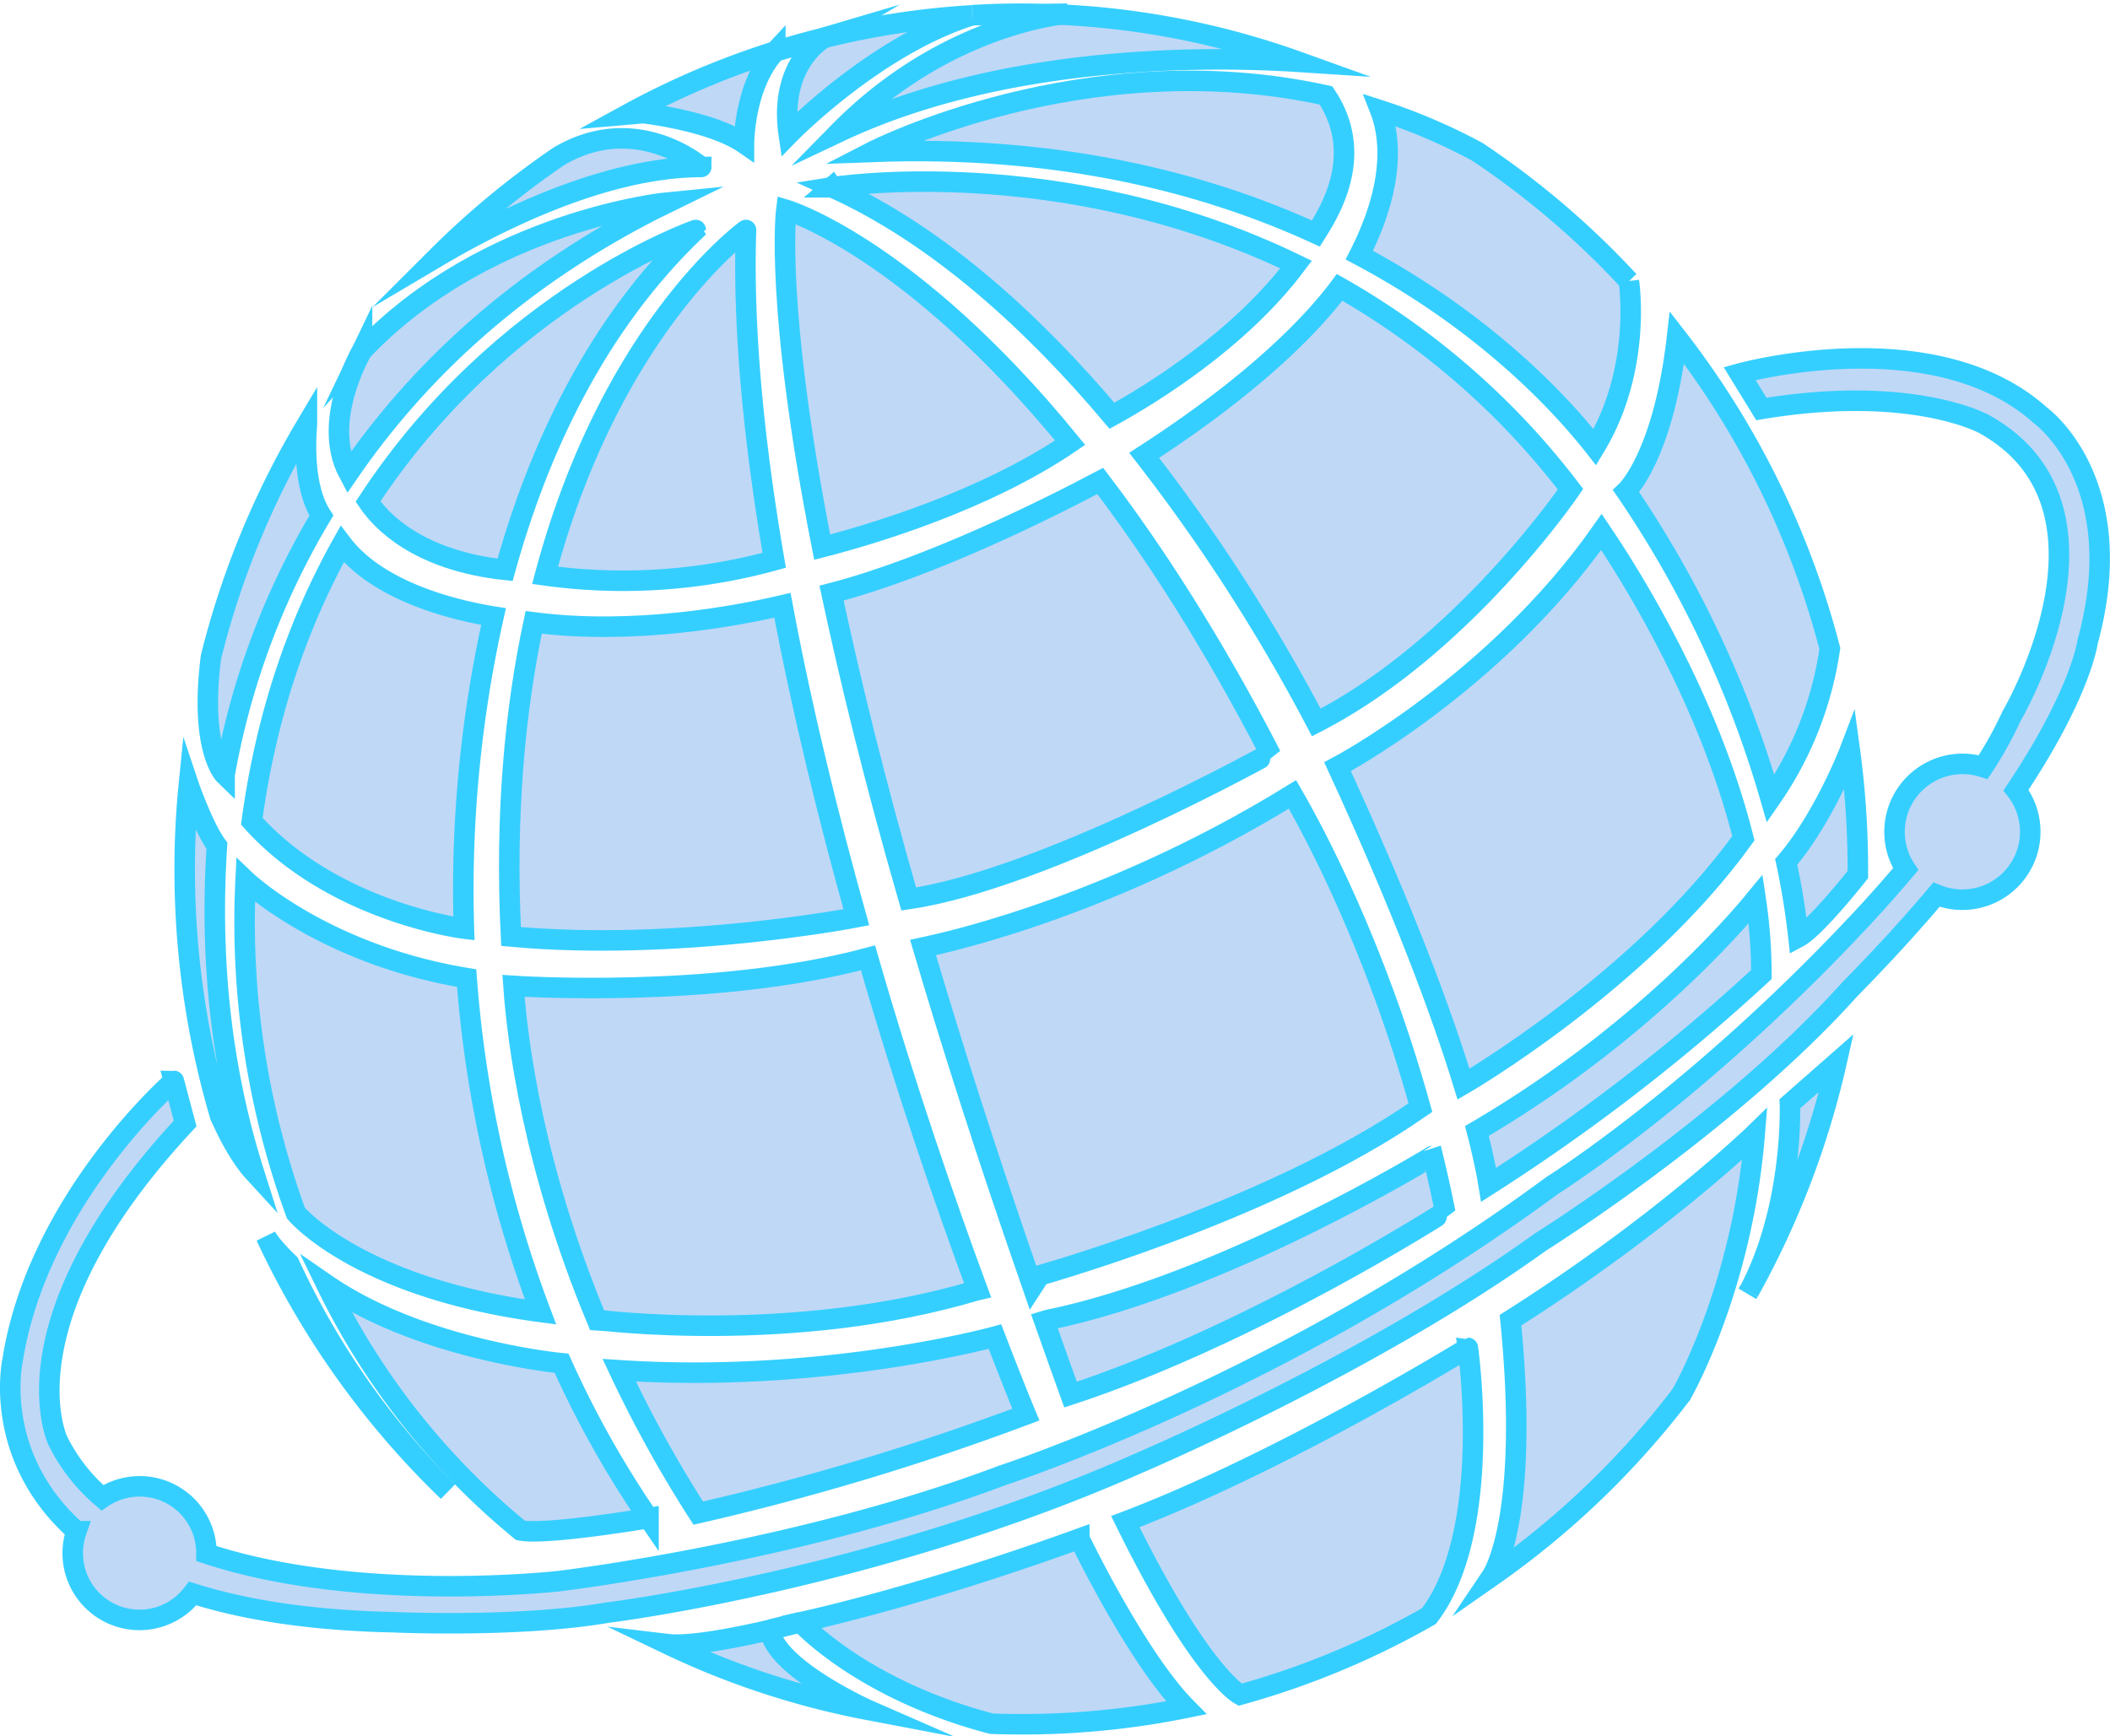 <svg xmlns="http://www.w3.org/2000/svg" viewBox="0 0 513.97 422.88"><defs><style>.cls-1{opacity:0.3;}.cls-2{fill:#297ce2;}.cls-3{fill:none;stroke:#35cfff;stroke-miterlimit:10;stroke-width:5px;}</style></defs><g id="Layer_2" data-name="Layer 2"><g id="Layer_1-2" data-name="Layer 1"><g class="cls-1"><path class="cls-2" d="M132.77,140.16a138.55,138.55,0,0,0,55.82-3.67c-4.87-28.31-7.68-56-6.87-80.46C181.72,56,148.87,79.63,132.77,140.16Z"/><path class="cls-2" d="M130,151.62c-4.54,21.3-7,46.65-5.52,76.52,40.8,3.72,84.11-4.69,84.11-4.69h0c-6.78-24.27-13.18-50.25-18-76C179.46,150.05,154.5,154.78,130,151.62Z"/><path class="cls-2" d="M388.49,108.94c11.6-19.11,8.3-40.31,8.28-40.49A206.16,206.16,0,0,0,359.89,37,140.85,140.85,0,0,0,336.2,26.87c2.23,5.71,4.06,17.3-5.09,35.28C362.33,78.72,380.76,99.07,388.49,108.94Z"/><path class="cls-2" d="M268,117.16c-12.13,6.42-41.08,21-65.45,27.33C207,165.25,213,190,221.35,219c32.77-4.76,88-35.47,88-35.49C295.24,156.29,281.21,134.52,268,117.16Z"/><path class="cls-2" d="M382.56,119.18A186.64,186.64,0,0,0,326.31,70c-5.51,7.42-18.92,22.41-47.61,40.92A436.87,436.87,0,0,1,320.63,176C356.4,157.66,382.54,119.21,382.56,119.18Z"/><path class="cls-2" d="M346,269.82c-10.81-38.93-25.53-66.53-31.17-76.3-47.29,29.17-89.91,37.25-90,37.27,7.08,24,15.64,50.78,26,80.6C250.84,311.36,309,295.59,346,269.82Z"/><path class="cls-2" d="M396.11,119.67h0a260.82,260.82,0,0,1,35.19,74.89h0A85.46,85.46,0,0,0,445.73,158a209.48,209.48,0,0,0-37.24-75.74C405.18,111.2,396.11,119.67,396.11,119.67Z"/><path class="cls-2" d="M429.05,237.4A124.19,124.19,0,0,0,427.66,219c-.05.06-24.32,31-67.91,56.51,1.48,5.71,2.35,10,2.86,13.12A472.17,472.17,0,0,0,429.05,237.4Z"/><path class="cls-2" d="M126.78,372.81c6.29,1.22,31.19-3,31.19-3h0a241.85,241.85,0,0,1-21.18-37.72h0s-34-3.14-57.32-19.22h0A178.27,178.27,0,0,0,126.78,372.81Z"/><path class="cls-2" d="M249.89,344.6s-2.92-7-7.53-19h0s-41.56,11.47-91.52,8.2a303.55,303.55,0,0,0,19.24,34.8A623.39,623.39,0,0,0,249.89,344.6Z"/><path class="cls-2" d="M438.08,228.3c4.16-2.21,14.23-14.93,14.47-15.24,0-.46,0-.92,0-1.38a214.81,214.81,0,0,0-1.95-28.87c-.16.42-6.4,16.5-15.5,27.14h0A182.62,182.62,0,0,1,438.08,228.3Z"/><path class="cls-2" d="M367.94,321.61c4.82,48.21-4.29,61.94-4.6,62.4a207.08,207.08,0,0,0,46.22-44.34c.95-1.66,14.9-26.71,17.87-63.44C427.43,276.23,404.74,298.3,367.94,321.61Z"/><path class="cls-2" d="M426,314.64a210,210,0,0,0,21.32-55.71L436,268.87S437,294,426,314.64Z"/><path class="cls-2" d="M274.12,370.67c18.09,36.79,27.63,42,27.94,42.17a200.19,200.19,0,0,0,46-19.15c15.87-20.65,9.5-65.34,9.5-65.34S312.75,356,274.12,370.67Z"/><path class="cls-2" d="M262.94,374.81c-33.09,12-58,18.18-67.93,20.39,0,0,14.77,16.37,46.51,24.7,2.42.08,4.86.13,7.3.13a200.28,200.28,0,0,0,40.12-4c-12.16-12.32-26-41.17-26-41.17Z"/><path class="cls-2" d="M162.64,400.52a199.23,199.23,0,0,0,48.71,16c-.23-.1-22.7-10.31-23.81-19.47C179.84,398.83,168.2,401.18,162.64,400.52Z"/><path class="cls-2" d="M352,295.12c-.92-4.63-1.93-9.14-3-13.54-.05,0-50.68,31.14-93.89,40l-.73.22c2.07,5.87,4.19,11.83,6.39,17.93C305.36,325.1,352,295.14,352,295.12Z"/><path class="cls-2" d="M356.5,264.1s43-24.92,68.17-59.9c-8.47-33.65-26.91-63.26-34.58-74.61-26,37-64.28,57.18-64.28,57.18h0c16.25,35.27,25.46,60.29,30.69,77.33Z"/><path class="cls-2" d="M72.09,295.53c.31.37,15.41,18.15,59.58,24.07a291.84,291.84,0,0,1-18-81.33h0c-35-5.77-53.84-23.8-53.84-23.8A207.14,207.14,0,0,0,72.09,295.53Z"/><path class="cls-2" d="M125.08,240.17c.94,13.44,4.79,44.06,20.33,81.35.07,0,47.54,6.18,92.25-7.13l.46-.11c-7.45-20.16-17.41-48.77-26.69-80.94h0C173.59,243.5,125.08,240.17,125.08,240.17Z"/><path class="cls-2" d="M83.34,132.56c-10.26,18.34-18.37,40.63-22,67.5C81.26,222.3,113,226.2,113,226.2a305.13,305.13,0,0,1,7.22-76C111.38,148.77,92.34,144.39,83.34,132.56Z"/><path class="cls-2" d="M202.67,45.62c26.07,11.77,49.28,33.26,68.19,55.66C280.1,96.2,301.81,83,315.72,64.45,258.33,36.65,202.67,45.62,202.67,45.62Z"/><path class="cls-2" d="M212.36,37c45.19-1.72,80.88,7.37,108.18,19.89,3.53-5.57,12-19.34,2.47-33.64C264.23,10.28,212.36,37,212.36,37Z"/><path class="cls-2" d="M89.64,122.18c3.14,4.66,12.11,14.33,33.39,16.64,8-28.93,22-59.49,46.44-82.79C169.47,56,122.26,72.37,89.64,122.18Z"/><path class="cls-2" d="M200.27,133.28c11.73-3,39.54-11.22,60.4-25.44C221.6,60,191.53,51.13,191.53,51.13S188.62,74.08,200.27,133.28Z"/><path class="cls-2" d="M248.82,3.34q-6,0-11.82.35l17.43-.27C252.56,3.37,250.7,3.34,248.82,3.34Z"/><path class="cls-2" d="M316.36,15.07A199.25,199.25,0,0,0,258.13,3.55c-6.87,1-31.43,5.9-53.74,28.59C245.13,12.89,295.62,13.72,316.36,15.07Z"/><path class="cls-2" d="M192.14,32.75s21-21.61,44.53-29a199,199,0,0,0-35.86,5.46C200.05,9.61,189.67,15.89,192.14,32.75Z"/><path class="cls-2" d="M188.93,12.49l11.49-3.22C196.55,10.23,192.71,11.3,188.93,12.49Z"/><path class="cls-2" d="M181.22,34.93s0-14.17,7.64-22.42A200.4,200.4,0,0,0,152.78,27.9l3.9-.34S173.25,29.43,181.22,34.93Z"/><path class="cls-2" d="M136.18,38.06a205.69,205.69,0,0,0-29.63,24.5c14.74-8.72,40.84-21.86,64.27-21.89C170.82,40.67,155.07,26.92,136.18,38.06Z"/><path class="cls-2" d="M200.86,9.14l-.44.13.39-.1Z"/><path class="cls-2" d="M188.86,12.51h0l.07,0Z"/><path class="cls-2" d="M236.72,3.7h-.05l.33,0Z"/><path class="cls-2" d="M260,3.34l-5.58.08,3.7.13C259.35,3.38,260,3.34,260,3.34Z"/><path class="cls-2" d="M109.12,363.33a192,192,0,0,1-38.67-55.52h0s-4.36-4.11-5.67-6.64A208.86,208.86,0,0,0,109.12,363.33Z"/><path class="cls-2" d="M61.84,285.52h0c-7.08-22.36-11-48.77-9-79.51h0c-3.18-4.24-6.77-14.41-6.85-14.65q-1,10-1,20.32a212.73,212.73,0,0,0,8.63,60.17C53.78,272.05,57.21,280.47,61.84,285.52Z"/><path class="cls-2" d="M78.28,125.59c-2-3.08-4.5-9.54-3.52-22.24a209.45,209.45,0,0,0-23.37,56.7c-2.87,22.67,3.32,28.68,3.32,28.68A186.14,186.14,0,0,1,78.28,125.59Z"/><path class="cls-2" d="M84.91,115.22c16.2-23.59,40.72-47.82,77.82-65.93,0,0-44.27,4.3-74.54,36.16C88,85.77,78.18,102.6,84.91,115.22Z"/><polygon class="cls-2" points="202.56 45.62 202.67 45.62 202.63 45.56 202.56 45.62"/><polygon class="cls-2" points="88.18 85.46 88.19 85.45 88.19 85.44 88.18 85.46"/><path class="cls-2" d="M74.76,103.34h0v0Z"/><path class="cls-2" d="M187.54,397c4.37-1,7.47-1.84,7.47-1.84L187.54,397Z"/><path class="cls-2" d="M409.51,339.76l.11-.16-.06.07Z"/><path class="cls-2" d="M425.76,315l.2-.36c-.1.16-.19.33-.28.49Z"/><path class="cls-2" d="M497.13,101.28C471.17,77.81,423.75,91,423.75,91l5.3,8.63c36.57-6.09,54.18,3.63,54.18,3.63C520,123.53,490,174.43,490,174.43a92.73,92.73,0,0,1-6.92,12.44,16.56,16.56,0,0,0-18.88,24.86c-6.76,8-12.05,13.5-12.05,13.5-39.36,41.87-74.07,63.57-74.07,63.57-65.62,48.44-133.69,70.52-133.69,70.52-50.06,18.93-107.86,25.8-108.38,25.86h0c-.73.08-49.1,5.41-85.73-6.73,0-.24,0-.49,0-.73a16.26,16.26,0,0,0-25.35-12.86A43.39,43.39,0,0,1,14.1,351s-14.1-28.91,31-77.31l-2.76-10.38S9.2,292.17,3.06,331.42c0,0-5.13,23.17,15.56,41.59a16.26,16.26,0,0,0,28.32,15.16c12.47,3.94,28.38,6.56,48.67,7,0,0,30.81,1.42,52.53-2.36.37,0,65.45-8.15,129-36.28,0,0,56.3-23.87,98.06-53.94,0,0,45.66-28.54,75.29-61.49,8.16-8.31,15.18-16,21.21-23.17a16.55,16.55,0,0,0,19.37-25.45c15.92-23.82,17.47-36.24,17.47-36.24C519.21,117.27,497.13,101.28,497.13,101.28Z"/></g><path class="cls-3" d="M132.77,140.16a138.55,138.55,0,0,0,55.82-3.67c-4.87-28.31-7.68-56-6.87-80.46C181.72,56,148.87,79.63,132.77,140.16Z"/><path class="cls-3" d="M130,151.62c-4.54,21.3-7,46.65-5.52,76.52,40.8,3.72,84.11-4.69,84.11-4.69h0c-6.78-24.27-13.18-50.25-18-76C179.46,150.05,154.5,154.78,130,151.62Z"/><path class="cls-3" d="M388.49,108.94c11.6-19.11,8.3-40.31,8.28-40.49A206.16,206.16,0,0,0,359.89,37,140.85,140.85,0,0,0,336.2,26.87c2.23,5.71,4.06,17.3-5.09,35.28C362.33,78.72,380.76,99.07,388.49,108.94Z"/><path class="cls-3" d="M268,117.16c-12.13,6.42-41.08,21-65.45,27.33C207,165.25,213,190,221.35,219c32.77-4.76,88-35.47,88-35.49C295.24,156.29,281.21,134.52,268,117.16Z"/><path class="cls-3" d="M382.56,119.18A186.64,186.64,0,0,0,326.31,70c-5.51,7.42-18.92,22.41-47.61,40.92A436.87,436.87,0,0,1,320.63,176C356.4,157.66,382.54,119.21,382.56,119.18Z"/><path class="cls-3" d="M346,269.82c-10.81-38.93-25.53-66.53-31.17-76.3-47.29,29.17-89.91,37.25-90,37.27,7.08,24,15.64,50.78,26,80.6C250.84,311.36,309,295.59,346,269.82Z"/><path class="cls-3" d="M396.11,119.67h0a260.82,260.82,0,0,1,35.19,74.89h0A85.46,85.46,0,0,0,445.73,158a209.48,209.48,0,0,0-37.24-75.74C405.18,111.2,396.11,119.67,396.11,119.67Z"/><path class="cls-3" d="M429.05,237.4A124.19,124.19,0,0,0,427.66,219c-.05.06-24.32,31-67.91,56.51,1.48,5.71,2.35,10,2.86,13.12A472.17,472.17,0,0,0,429.05,237.4Z"/><path class="cls-3" d="M126.78,372.81c6.29,1.22,31.19-3,31.19-3h0a241.85,241.85,0,0,1-21.18-37.72h0s-34-3.14-57.32-19.22h0A178.27,178.27,0,0,0,126.78,372.81Z"/><path class="cls-3" d="M249.89,344.6s-2.92-7-7.53-19h0s-41.56,11.47-91.52,8.2a303.55,303.55,0,0,0,19.24,34.8A623.39,623.39,0,0,0,249.89,344.6Z"/><path class="cls-3" d="M438.08,228.3c4.16-2.21,14.23-14.93,14.47-15.24,0-.46,0-.92,0-1.38a214.81,214.81,0,0,0-1.95-28.87c-.16.42-6.4,16.5-15.5,27.14h0A182.62,182.62,0,0,1,438.08,228.3Z"/><path class="cls-3" d="M367.94,321.61c4.82,48.21-4.29,61.94-4.6,62.4a207.08,207.08,0,0,0,46.22-44.34c.95-1.66,14.9-26.71,17.87-63.44C427.43,276.23,404.74,298.3,367.94,321.61Z"/><path class="cls-3" d="M426,314.64a210,210,0,0,0,21.32-55.71L436,268.87S437,294,426,314.64Z"/><path class="cls-3" d="M274.12,370.67c18.09,36.79,27.63,42,27.94,42.17a200.19,200.19,0,0,0,46-19.15c15.87-20.65,9.5-65.34,9.5-65.34S312.75,356,274.12,370.67Z"/><path class="cls-3" d="M262.94,374.81c-33.09,12-58,18.18-67.93,20.39,0,0,14.77,16.37,46.51,24.7,2.42.08,4.86.13,7.3.13a200.28,200.28,0,0,0,40.12-4c-12.16-12.32-26-41.17-26-41.17Z"/><path class="cls-3" d="M162.64,400.52a199.23,199.23,0,0,0,48.71,16c-.23-.1-22.7-10.31-23.81-19.47C179.84,398.83,168.2,401.18,162.64,400.52Z"/><path class="cls-3" d="M352,295.12c-.92-4.63-1.93-9.14-3-13.54-.05,0-50.68,31.14-93.89,40l-.73.22c2.07,5.87,4.19,11.83,6.39,17.93C305.36,325.1,352,295.14,352,295.12Z"/><path class="cls-3" d="M356.5,264.1s43-24.92,68.17-59.9c-8.47-33.65-26.91-63.26-34.58-74.61-26,37-64.28,57.18-64.28,57.18h0c16.25,35.27,25.46,60.29,30.69,77.33Z"/><path class="cls-3" d="M72.09,295.53c.31.37,15.41,18.15,59.58,24.07a291.84,291.84,0,0,1-18-81.33h0c-35-5.77-53.84-23.8-53.84-23.8A207.14,207.14,0,0,0,72.09,295.53Z"/><path class="cls-3" d="M125.08,240.17c.94,13.44,4.79,44.06,20.33,81.35.07,0,47.54,6.18,92.25-7.13l.46-.11c-7.45-20.16-17.41-48.77-26.69-80.94h0C173.59,243.5,125.08,240.17,125.08,240.17Z"/><path class="cls-3" d="M83.34,132.56c-10.26,18.34-18.37,40.63-22,67.5C81.26,222.3,113,226.2,113,226.2a305.13,305.13,0,0,1,7.22-76C111.38,148.77,92.34,144.39,83.34,132.56Z"/><path class="cls-3" d="M202.67,45.62c26.07,11.77,49.28,33.26,68.19,55.66C280.1,96.2,301.81,83,315.72,64.45,258.33,36.65,202.67,45.62,202.67,45.62Z"/><path class="cls-3" d="M212.36,37c45.19-1.72,80.88,7.37,108.18,19.89,3.53-5.57,12-19.34,2.47-33.64C264.23,10.28,212.36,37,212.36,37Z"/><path class="cls-3" d="M89.64,122.18c3.14,4.66,12.11,14.33,33.39,16.64,8-28.93,22-59.49,46.44-82.79C169.47,56,122.26,72.37,89.64,122.18Z"/><path class="cls-3" d="M200.27,133.28c11.73-3,39.54-11.22,60.4-25.44C221.6,60,191.53,51.13,191.53,51.13S188.62,74.08,200.27,133.28Z"/><path class="cls-3" d="M248.82,3.34q-6,0-11.82.35l17.43-.27C252.56,3.37,250.7,3.34,248.82,3.34Z"/><path class="cls-3" d="M316.36,15.07A199.25,199.25,0,0,0,258.13,3.55c-6.87,1-31.43,5.9-53.74,28.59C245.13,12.89,295.62,13.72,316.36,15.07Z"/><path class="cls-3" d="M192.14,32.75s21-21.61,44.53-29a199,199,0,0,0-35.86,5.46C200.05,9.61,189.67,15.89,192.14,32.75Z"/><path class="cls-3" d="M188.93,12.49l11.49-3.22C196.55,10.23,192.71,11.3,188.93,12.49Z"/><path class="cls-3" d="M181.22,34.93s0-14.17,7.64-22.42A200.4,200.4,0,0,0,152.78,27.9l3.9-.34S173.25,29.43,181.22,34.93Z"/><path class="cls-3" d="M136.18,38.06a205.69,205.69,0,0,0-29.63,24.5c14.74-8.72,40.84-21.86,64.27-21.89C170.82,40.67,155.07,26.92,136.18,38.06Z"/><path class="cls-3" d="M200.86,9.14l-.44.13.39-.1Z"/><path class="cls-3" d="M188.86,12.51h0l.07,0Z"/><path class="cls-3" d="M236.72,3.7h-.05l.33,0Z"/><path class="cls-3" d="M260,3.34l-5.58.08,3.7.13C259.35,3.38,260,3.34,260,3.34Z"/><path class="cls-3" d="M109.12,363.33a192,192,0,0,1-38.67-55.52h0s-4.36-4.11-5.67-6.64A208.86,208.86,0,0,0,109.12,363.33Z"/><path class="cls-3" d="M61.84,285.52h0c-7.08-22.36-11-48.77-9-79.51h0c-3.18-4.24-6.77-14.41-6.85-14.65q-1,10-1,20.32a212.73,212.73,0,0,0,8.63,60.17C53.78,272.05,57.21,280.47,61.84,285.52Z"/><path class="cls-3" d="M78.28,125.59c-2-3.08-4.5-9.54-3.52-22.24a209.45,209.45,0,0,0-23.37,56.7c-2.87,22.67,3.32,28.68,3.32,28.68A186.14,186.14,0,0,1,78.28,125.59Z"/><path class="cls-3" d="M84.91,115.22c16.2-23.59,40.72-47.82,77.82-65.93,0,0-44.27,4.3-74.54,36.16C88,85.77,78.18,102.6,84.91,115.22Z"/><polygon class="cls-3" points="202.56 45.62 202.67 45.62 202.63 45.56 202.56 45.62"/><polygon class="cls-3" points="88.18 85.46 88.19 85.45 88.19 85.44 88.18 85.46"/><path class="cls-3" d="M74.76,103.34h0v0Z"/><path class="cls-3" d="M187.54,397c4.37-1,7.47-1.84,7.47-1.84L187.54,397Z"/><path class="cls-3" d="M409.51,339.76l.11-.16-.06.07Z"/><path class="cls-3" d="M425.76,315l.2-.36c-.1.16-.19.33-.28.49Z"/><path class="cls-3" d="M497.13,101.28C471.17,77.81,423.75,91,423.75,91l5.3,8.63c36.57-6.09,54.18,3.63,54.18,3.63C520,123.53,490,174.43,490,174.43a92.73,92.73,0,0,1-6.92,12.44,16.56,16.56,0,0,0-18.88,24.86c-6.76,8-12.05,13.5-12.05,13.5-39.36,41.87-74.07,63.57-74.07,63.57-65.62,48.44-133.69,70.52-133.69,70.52-50.06,18.93-107.86,25.8-108.38,25.86h0c-.73.08-49.1,5.41-85.73-6.73,0-.24,0-.49,0-.73a16.26,16.26,0,0,0-25.35-12.86A43.39,43.39,0,0,1,14.1,351s-14.1-28.91,31-77.31l-2.76-10.38S9.2,292.17,3.06,331.42c0,0-5.13,23.17,15.56,41.59a16.26,16.26,0,0,0,28.32,15.16c12.47,3.94,28.38,6.56,48.67,7,0,0,30.81,1.42,52.53-2.36.37,0,65.45-8.15,129-36.28,0,0,56.3-23.87,98.06-53.94,0,0,45.66-28.54,75.29-61.49,8.16-8.31,15.18-16,21.21-23.17a16.55,16.55,0,0,0,19.37-25.45c15.92-23.82,17.47-36.24,17.47-36.24C519.21,117.27,497.13,101.28,497.13,101.28Z"/></g></g></svg>
